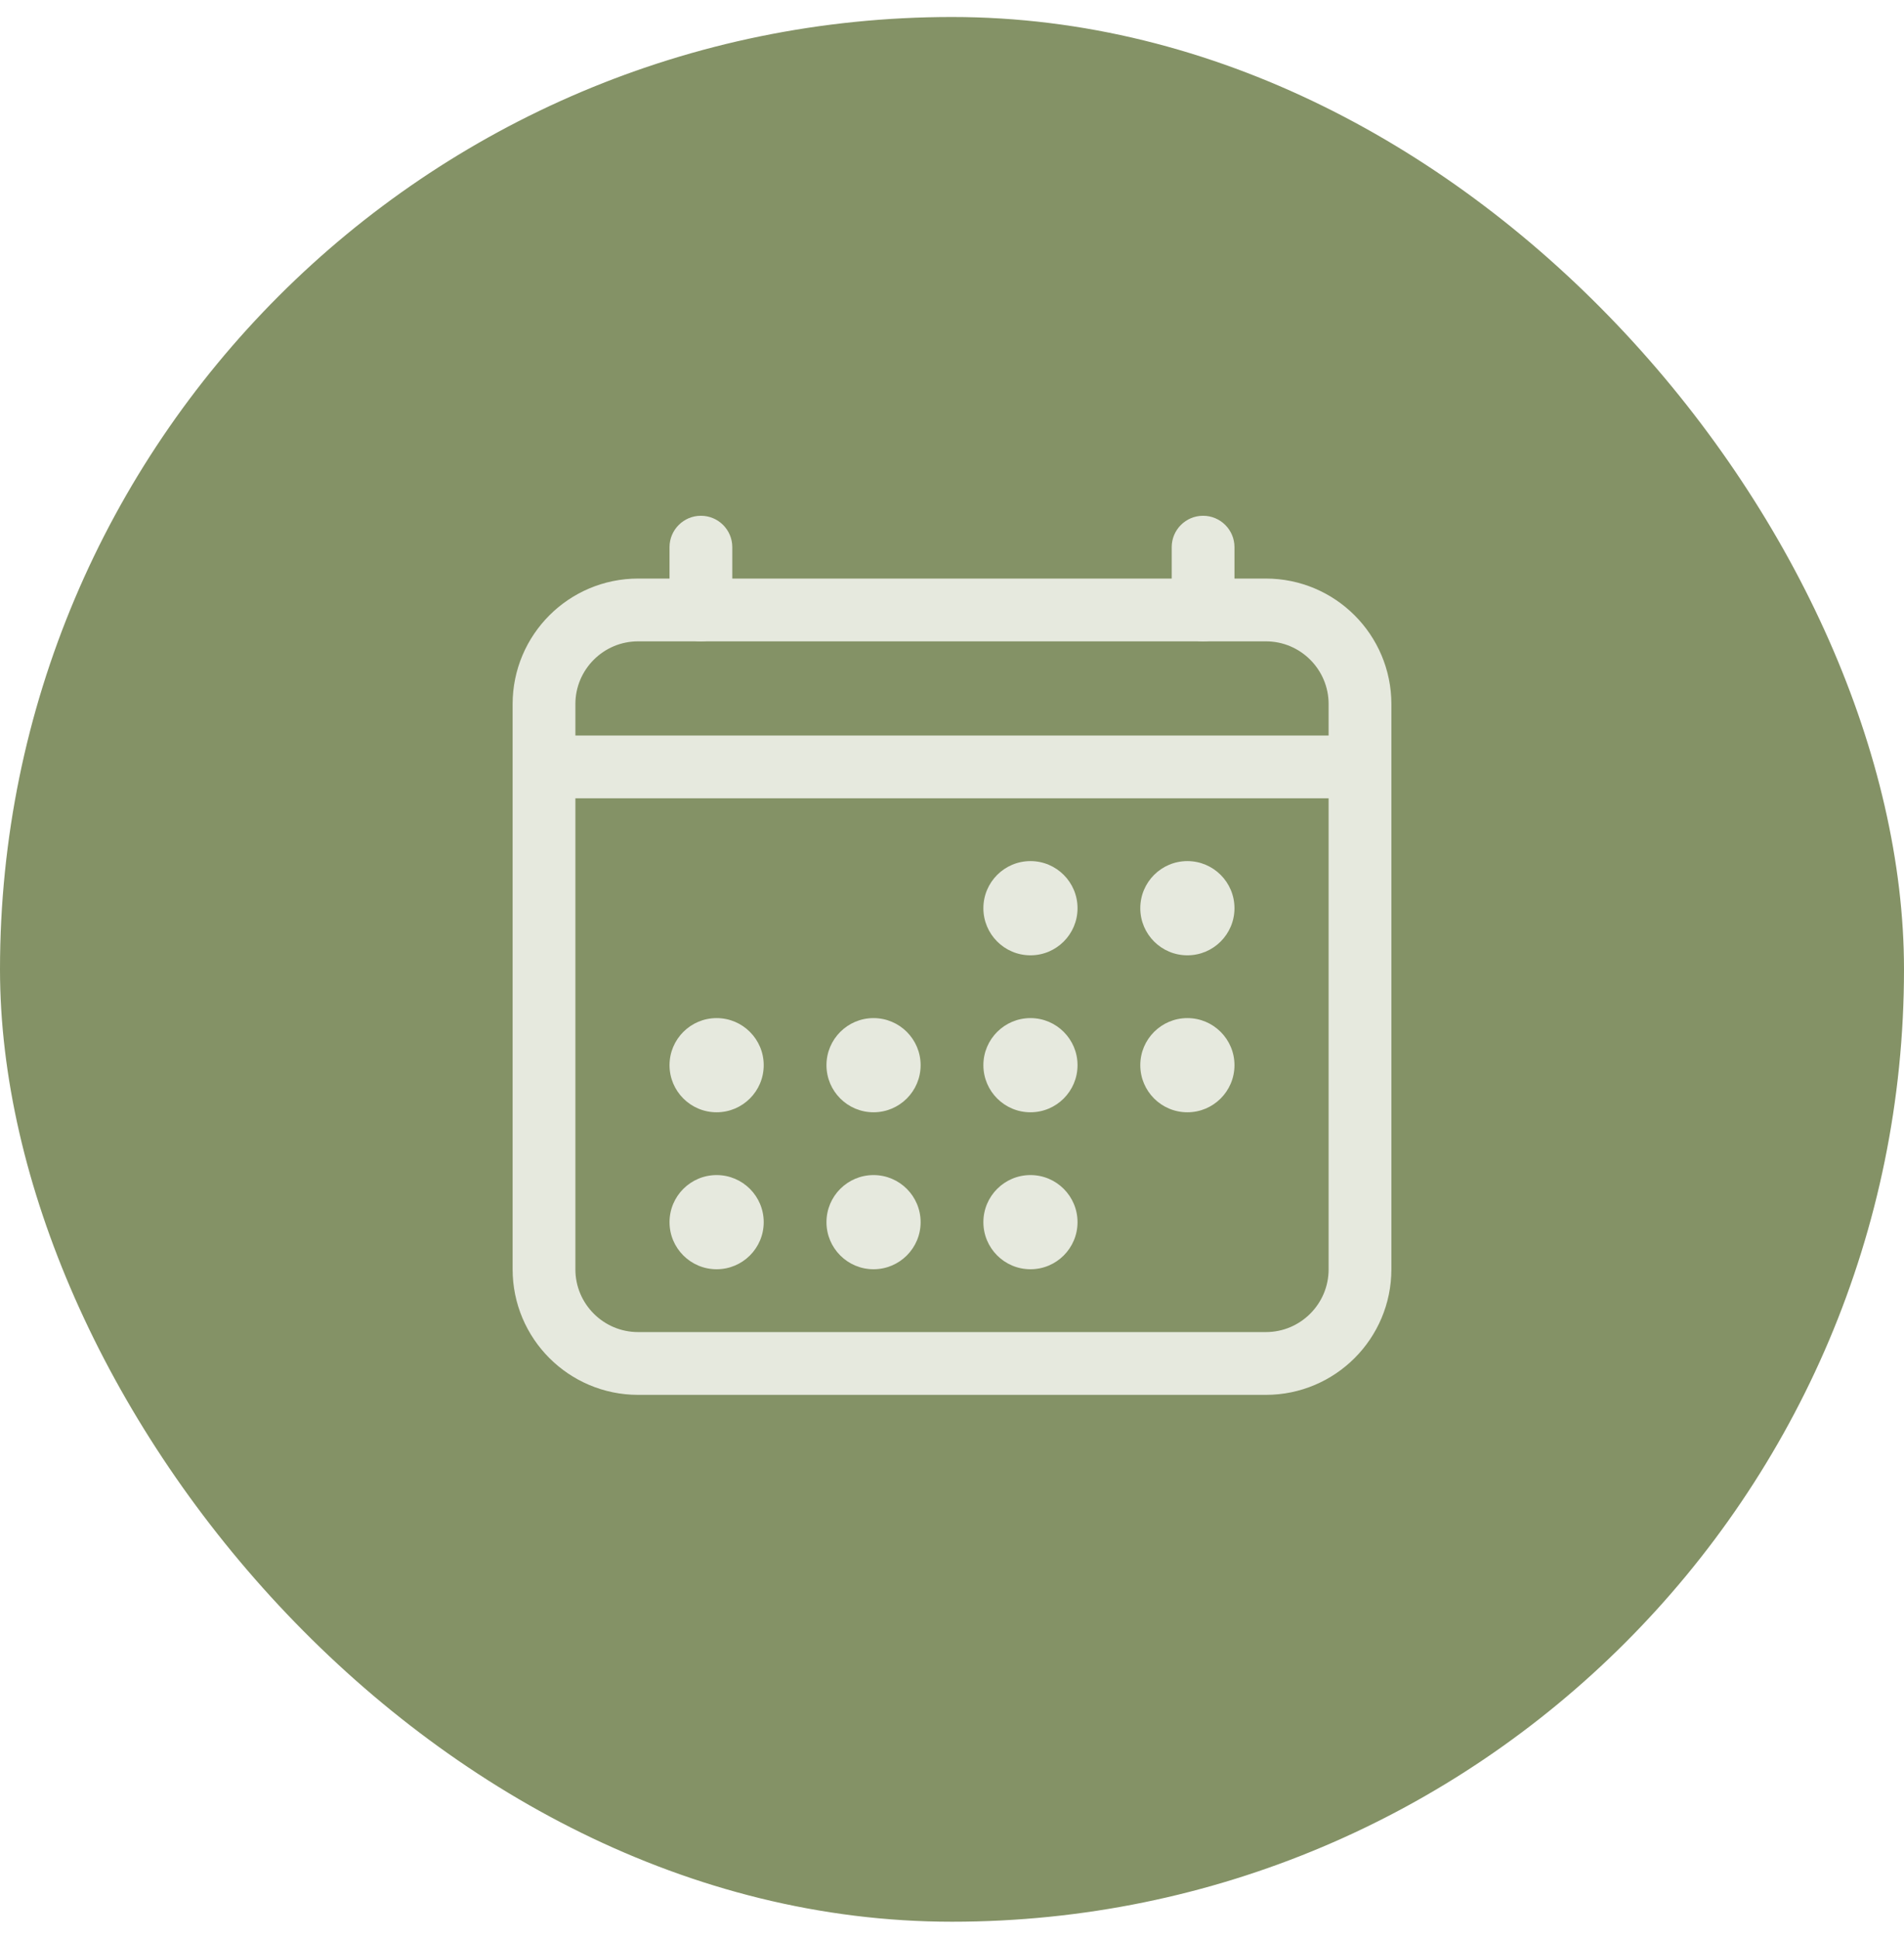 <svg width="56" height="57" viewBox="0 0 56 57" fill="none" xmlns="http://www.w3.org/2000/svg">
<g clip-path="url(#clip0_596_7003)">
<rect y="0.5" width="56" height="56" rx="28" fill="#849266"/>
<g clip-path="url(#clip1_596_7003)">
<mask id="mask0_596_7003" style="mask-type:luminance" maskUnits="userSpaceOnUse" x="0" y="0" width="56" height="57">
<path d="M0 0.5H56V56.5H0V0.5Z" fill="white"/>
</mask>
<g mask="url(#mask0_596_7003)">
<path d="M37.231 17.933H18.769C17.24 17.933 16 19.173 16 20.702V37.318C16 38.847 17.24 40.087 18.769 40.087H37.231C38.76 40.087 40 38.847 40 37.318V20.702C40 19.173 38.76 17.933 37.231 17.933Z" stroke="#E6E9DE" stroke-width="1.846" stroke-linejoin="round"/>
<path d="M30.308 28.087C31.072 28.087 31.692 27.467 31.692 26.702C31.692 25.937 31.072 25.317 30.308 25.317C29.543 25.317 28.923 25.937 28.923 26.702C28.923 27.467 29.543 28.087 30.308 28.087Z" fill="#E6E9DE"/>
<path d="M34.923 28.087C35.688 28.087 36.308 27.467 36.308 26.702C36.308 25.937 35.688 25.317 34.923 25.317C34.158 25.317 33.538 25.937 33.538 26.702C33.538 27.467 34.158 28.087 34.923 28.087Z" fill="#E6E9DE"/>
<path d="M30.308 32.702C31.072 32.702 31.692 32.082 31.692 31.317C31.692 30.553 31.072 29.933 30.308 29.933C29.543 29.933 28.923 30.553 28.923 31.317C28.923 32.082 29.543 32.702 30.308 32.702Z" fill="#E6E9DE"/>
<path d="M34.923 32.702C35.688 32.702 36.308 32.082 36.308 31.317C36.308 30.553 35.688 29.933 34.923 29.933C34.158 29.933 33.538 30.553 33.538 31.317C33.538 32.082 34.158 32.702 34.923 32.702Z" fill="#E6E9DE"/>
<path d="M21.077 32.702C21.842 32.702 22.462 32.082 22.462 31.317C22.462 30.553 21.842 29.933 21.077 29.933C20.312 29.933 19.692 30.553 19.692 31.317C19.692 32.082 20.312 32.702 21.077 32.702Z" fill="#E6E9DE"/>
<path d="M25.692 32.702C26.457 32.702 27.077 32.082 27.077 31.317C27.077 30.553 26.457 29.933 25.692 29.933C24.928 29.933 24.308 30.553 24.308 31.317C24.308 32.082 24.928 32.702 25.692 32.702Z" fill="#E6E9DE"/>
<path d="M21.077 37.317C21.842 37.317 22.462 36.697 22.462 35.933C22.462 35.168 21.842 34.548 21.077 34.548C20.312 34.548 19.692 35.168 19.692 35.933C19.692 36.697 20.312 37.317 21.077 37.317Z" fill="#E6E9DE"/>
<path d="M25.692 37.317C26.457 37.317 27.077 36.697 27.077 35.933C27.077 35.168 26.457 34.548 25.692 34.548C24.928 34.548 24.308 35.168 24.308 35.933C24.308 36.697 24.928 37.317 25.692 37.317Z" fill="#E6E9DE"/>
<path d="M30.308 37.317C31.072 37.317 31.692 36.697 31.692 35.933C31.692 35.168 31.072 34.548 30.308 34.548C29.543 34.548 28.923 35.168 28.923 35.933C28.923 36.697 29.543 37.317 30.308 37.317Z" fill="#E6E9DE"/>
<path fill-rule="evenodd" clip-rule="evenodd" d="M20.615 15.164C20.106 15.164 19.692 15.577 19.692 16.087V17.933C19.692 18.443 20.106 18.856 20.615 18.856C21.125 18.856 21.538 18.443 21.538 17.933V16.087C21.538 15.577 21.125 15.164 20.615 15.164ZM35.385 15.164C34.875 15.164 34.462 15.577 34.462 16.087V17.933C34.462 18.443 34.875 18.856 35.385 18.856C35.894 18.856 36.308 18.443 36.308 17.933V16.087C36.308 15.577 35.894 15.164 35.385 15.164Z" fill="#E6E9DE"/>
<path d="M40 23.471H16V21.625H40V23.471Z" fill="#E6E9DE"/>
</g>
</g>
</g>
<defs>
<clipPath id="clip0_596_7003">
<rect y="0.5" width="56" height="56" rx="28" fill="white"/>
</clipPath>
<clipPath id="clip1_596_7003">
<rect width="56" height="56" fill="white" transform="translate(0 0.5)"/>
</clipPath>
</defs>
</svg>
